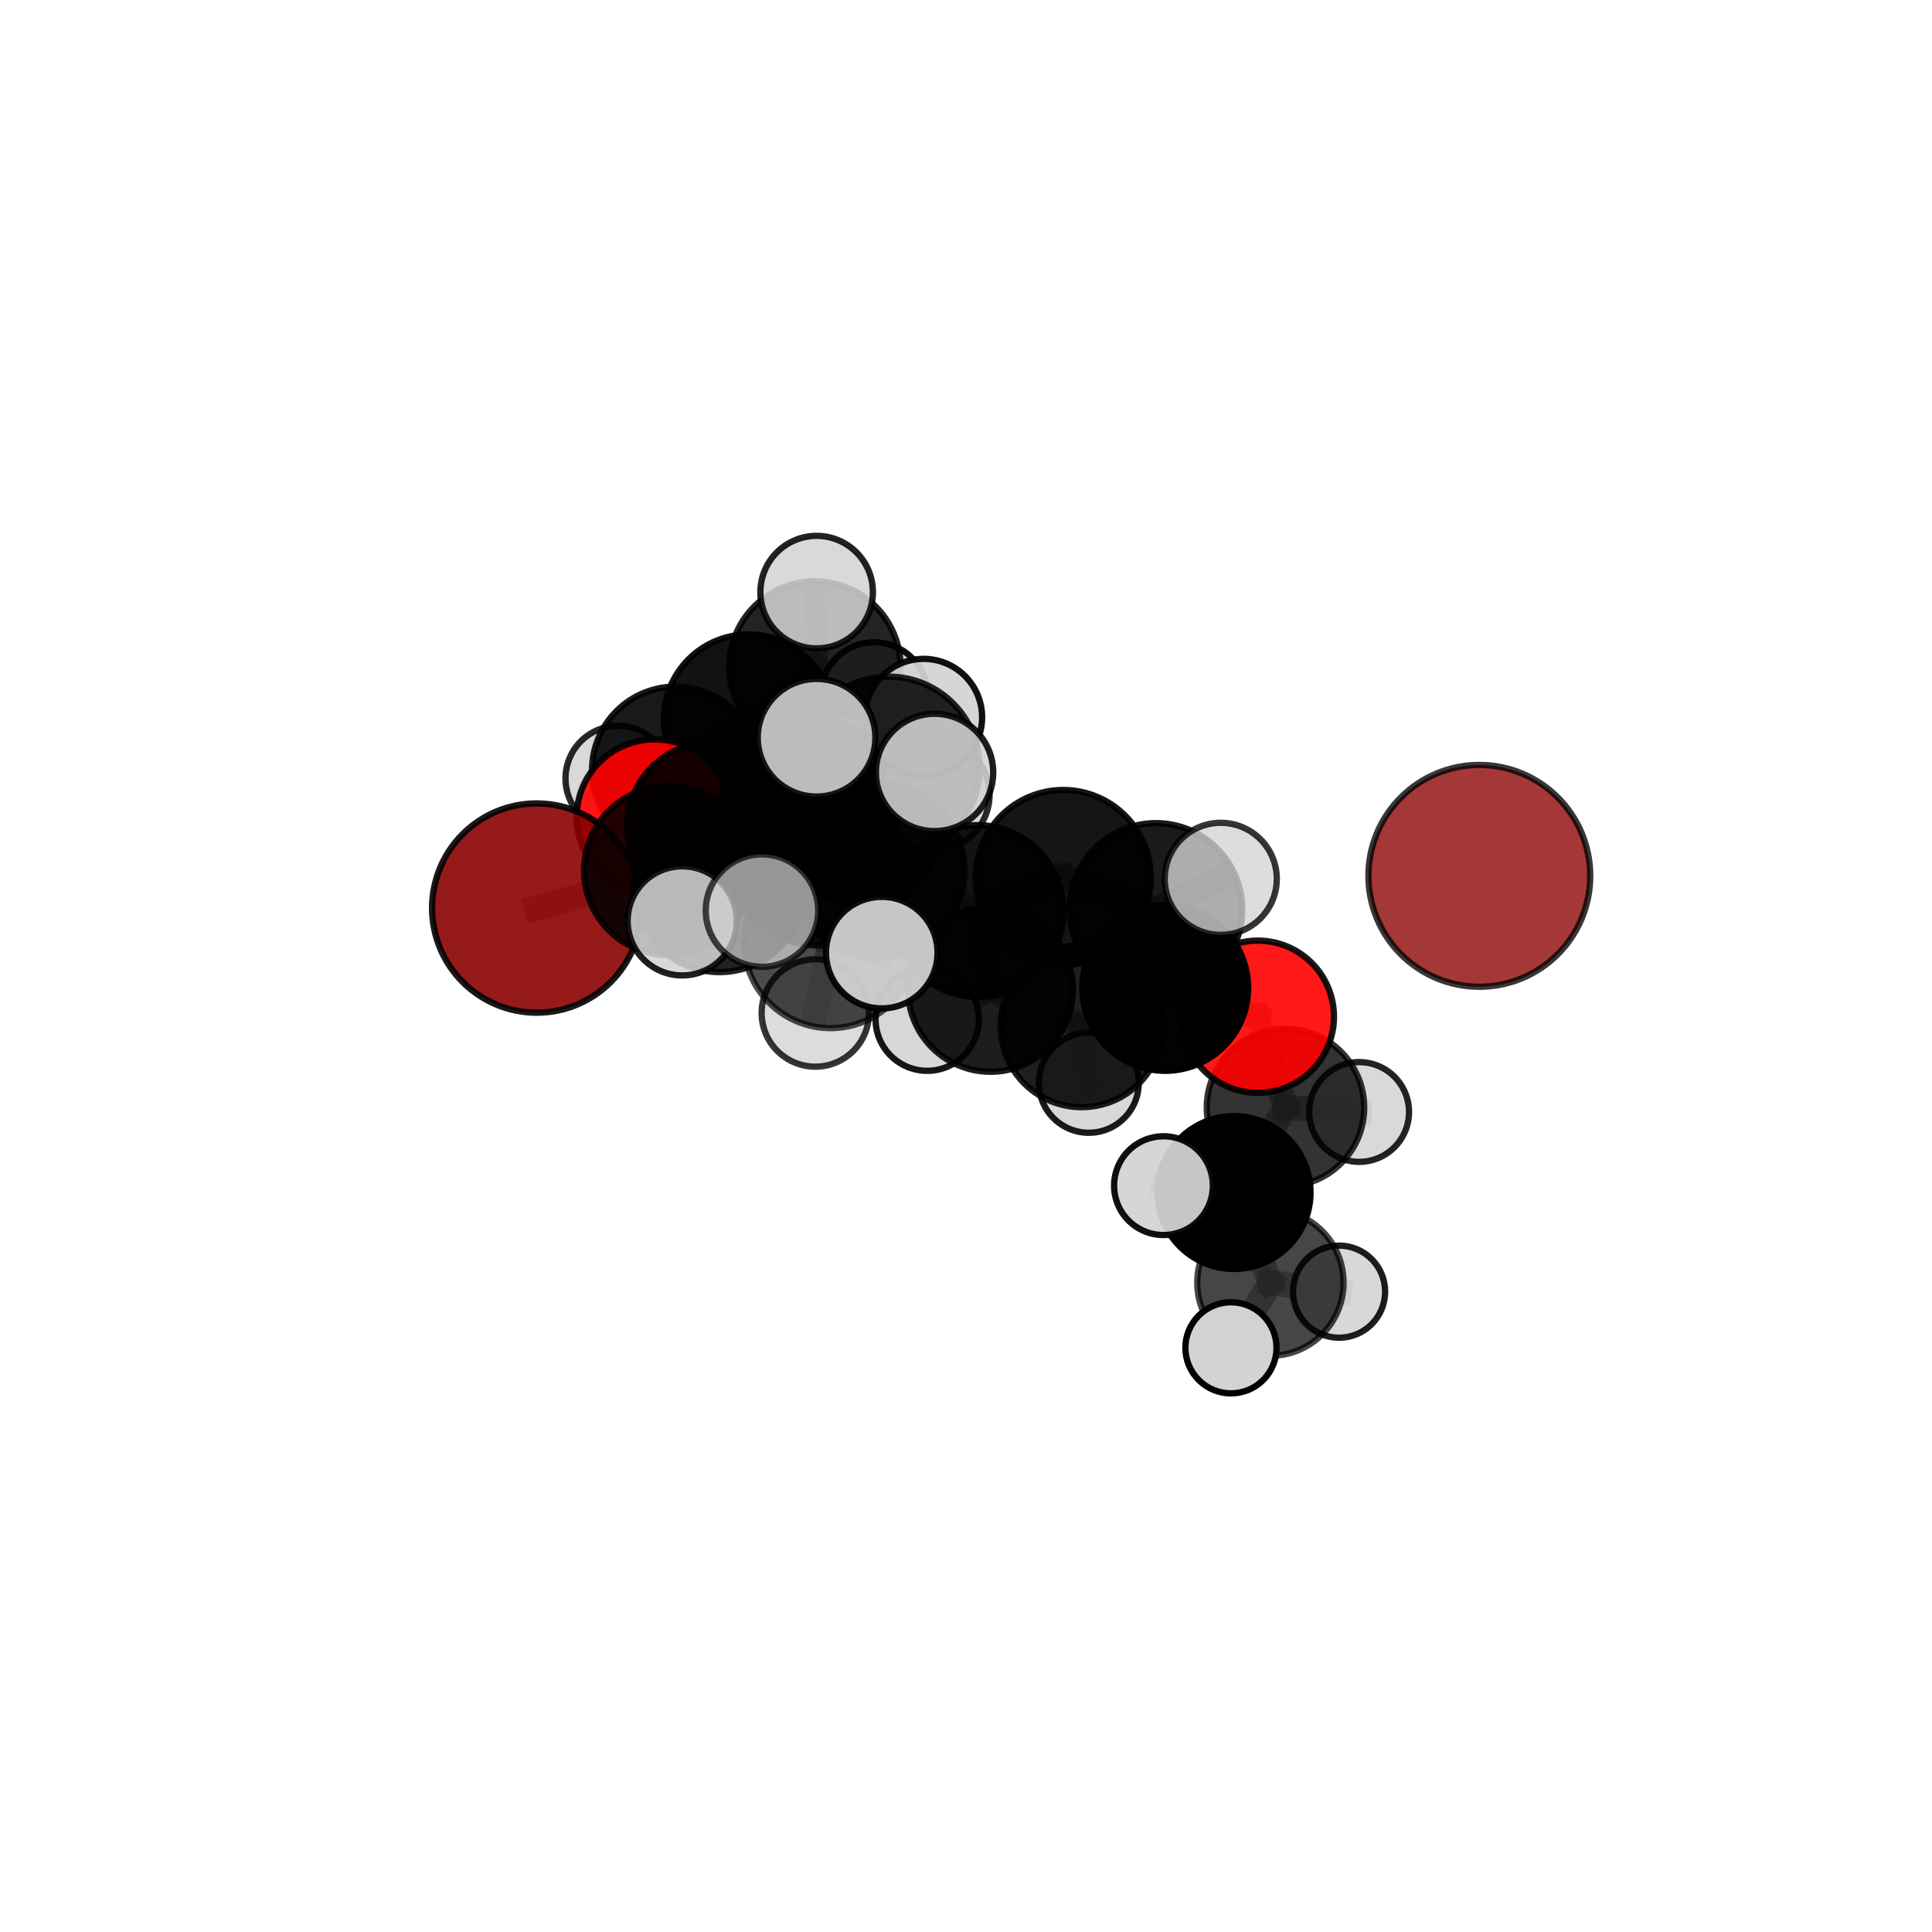 <?xml version="1.0" encoding="utf-8" standalone="no"?>
<!DOCTYPE svg PUBLIC "-//W3C//DTD SVG 1.1//EN"
  "http://www.w3.org/Graphics/SVG/1.1/DTD/svg11.dtd">
<svg xmlns:xlink="http://www.w3.org/1999/xlink" width="153pt" height="153pt" viewBox="0 0 153 153" xmlns="http://www.w3.org/2000/svg" version="1.1">
 <defs>
  <style type="text/css">*{stroke-linejoin: round; stroke-linecap: butt}</style>
 </defs>
 <g id="figure_1">
  <g id="patch_1">
   <path d="M 0 153 
L 153 153 
L 153 0 
L 0 0 
L 0 153 
z
" style="fill: none"/>
  </g>
  <g id="patch_2">
   <path d="M 7.2 145.8 
L 145.8 145.8 
L 145.8 7.2 
L 7.2 7.2 
L 7.2 145.8 
z
" style="fill: none"/>
  </g>
  <g id="axes_1">
   <g id="line2d_1">
    <path d="M 42.503 71.911 
L 52.951 68.944 
" clip-path="url(#pfba704fb87)" style="fill: none; stroke: #808080; stroke-opacity: 0.698; stroke-width: 2; stroke-linecap: square"/>
   </g>
   <g id="line2d_2">
    <path d="M 52.951 68.944 
L 56.349 65.481 
" clip-path="url(#pfba704fb87)" style="fill: none; stroke: #808080; stroke-opacity: 0.705; stroke-width: 2; stroke-linecap: square"/>
   </g>
   <g id="line2d_3">
    <path d="M 99.612 80.518 
L 92.275 78.232 
" clip-path="url(#pfba704fb87)" style="fill: none; stroke: #808080; stroke-opacity: 0.679; stroke-width: 2; stroke-linecap: square"/>
   </g>
   <g id="line2d_4">
    <path d="M 99.612 80.518 
L 101.801 87.709 
" clip-path="url(#pfba704fb87)" style="fill: none; stroke: #808080; stroke-opacity: 0.655; stroke-width: 2; stroke-linecap: square"/>
   </g>
   <g id="line2d_5">
    <path d="M 101.801 87.709 
L 97.728 94.44 
" clip-path="url(#pfba704fb87)" style="fill: none; stroke: #808080; stroke-opacity: 0.626; stroke-width: 2; stroke-linecap: square"/>
   </g>
   <g id="line2d_6">
    <path d="M 101.801 87.709 
L 107.635 88.06 
" clip-path="url(#pfba704fb87)" style="fill: none; stroke: #808080; stroke-opacity: 0.635; stroke-width: 2; stroke-linecap: square"/>
   </g>
   <g id="line2d_7">
    <path d="M 51.827 64.711 
L 56.349 65.481 
" clip-path="url(#pfba704fb87)" style="fill: none; stroke: #808080; stroke-opacity: 0.698; stroke-width: 2; stroke-linecap: square"/>
   </g>
   <g id="line2d_8">
    <path d="M 51.827 64.711 
L 53.5 60.989 
" clip-path="url(#pfba704fb87)" style="fill: none; stroke: #808080; stroke-opacity: 0.693; stroke-width: 2; stroke-linecap: square"/>
   </g>
   <g id="line2d_9">
    <path d="M 53.5 60.989 
L 59.278 56.943 
" clip-path="url(#pfba704fb87)" style="fill: none; stroke: #808080; stroke-opacity: 0.7; stroke-width: 2; stroke-linecap: square"/>
   </g>
   <g id="line2d_10">
    <path d="M 53.5 60.989 
L 48.95 61.648 
" clip-path="url(#pfba704fb87)" style="fill: none; stroke: #808080; stroke-opacity: 0.687; stroke-width: 2; stroke-linecap: square"/>
   </g>
   <g id="line2d_11">
    <path d="M 69.463 68.942 
L 77.423 72.148 
" clip-path="url(#pfba704fb87)" style="fill: none; stroke: #808080; stroke-opacity: 0.731; stroke-width: 2; stroke-linecap: square"/>
   </g>
   <g id="line2d_12">
    <path d="M 69.463 68.942 
L 64.692 68.039 
" clip-path="url(#pfba704fb87)" style="fill: none; stroke: #808080; stroke-opacity: 0.734; stroke-width: 2; stroke-linecap: square"/>
   </g>
   <g id="line2d_13">
    <path d="M 69.463 68.942 
L 70.376 60.793 
" clip-path="url(#pfba704fb87)" style="fill: none; stroke: #808080; stroke-opacity: 0.763; stroke-width: 2; stroke-linecap: square"/>
   </g>
   <g id="line2d_14">
    <path d="M 69.463 68.942 
L 65.772 74.555 
" clip-path="url(#pfba704fb87)" style="fill: none; stroke: #808080; stroke-opacity: 0.736; stroke-width: 2; stroke-linecap: square"/>
   </g>
   <g id="line2d_15">
    <path d="M 77.423 72.148 
L 84.2 69.489 
" clip-path="url(#pfba704fb87)" style="fill: none; stroke: #808080; stroke-opacity: 0.731; stroke-width: 2; stroke-linecap: square"/>
   </g>
   <g id="line2d_16">
    <path d="M 77.423 72.148 
L 78.439 78.345 
" clip-path="url(#pfba704fb87)" style="fill: none; stroke: #808080; stroke-opacity: 0.701; stroke-width: 2; stroke-linecap: square"/>
   </g>
   <g id="line2d_17">
    <path d="M 64.692 68.039 
L 56.983 70.221 
" clip-path="url(#pfba704fb87)" style="fill: none; stroke: #808080; stroke-opacity: 0.721; stroke-width: 2; stroke-linecap: square"/>
   </g>
   <g id="line2d_18">
    <path d="M 64.692 68.039 
L 68.033 64.626 
" clip-path="url(#pfba704fb87)" style="fill: none; stroke: #808080; stroke-opacity: 0.726; stroke-width: 2; stroke-linecap: square"/>
   </g>
   <g id="line2d_19">
    <path d="M 70.376 60.793 
L 64.665 58.423 
" clip-path="url(#pfba704fb87)" style="fill: none; stroke: #808080; stroke-opacity: 0.793; stroke-width: 2; stroke-linecap: square"/>
   </g>
   <g id="line2d_20">
    <path d="M 70.376 60.793 
L 74.01 61.171 
" clip-path="url(#pfba704fb87)" style="fill: none; stroke: #808080; stroke-opacity: 0.791; stroke-width: 2; stroke-linecap: square"/>
   </g>
   <g id="line2d_21">
    <path d="M 70.376 60.793 
L 73.144 56.808 
" clip-path="url(#pfba704fb87)" style="fill: none; stroke: #808080; stroke-opacity: 0.789; stroke-width: 2; stroke-linecap: square"/>
   </g>
   <g id="line2d_22">
    <path d="M 65.772 74.555 
L 60.342 72.111 
" clip-path="url(#pfba704fb87)" style="fill: none; stroke: #808080; stroke-opacity: 0.74; stroke-width: 2; stroke-linecap: square"/>
   </g>
   <g id="line2d_23">
    <path d="M 65.772 74.555 
L 64.567 80.221 
" clip-path="url(#pfba704fb87)" style="fill: none; stroke: #808080; stroke-opacity: 0.716; stroke-width: 2; stroke-linecap: square"/>
   </g>
   <g id="line2d_24">
    <path d="M 65.772 74.555 
L 69.83 75.441 
" clip-path="url(#pfba704fb87)" style="fill: none; stroke: #808080; stroke-opacity: 0.735; stroke-width: 2; stroke-linecap: square"/>
   </g>
   <g id="line2d_25">
    <path d="M 84.2 69.489 
L 91.539 72.023 
" clip-path="url(#pfba704fb87)" style="fill: none; stroke: #808080; stroke-opacity: 0.734; stroke-width: 2; stroke-linecap: square"/>
   </g>
   <g id="line2d_26">
    <path d="M 78.439 78.345 
L 85.657 81.267 
" clip-path="url(#pfba704fb87)" style="fill: none; stroke: #808080; stroke-opacity: 0.672; stroke-width: 2; stroke-linecap: square"/>
   </g>
   <g id="line2d_27">
    <path d="M 78.439 78.345 
L 73.429 80.707 
" clip-path="url(#pfba704fb87)" style="fill: none; stroke: #808080; stroke-opacity: 0.672; stroke-width: 2; stroke-linecap: square"/>
   </g>
   <g id="line2d_28">
    <path d="M 56.983 70.221 
L 52.951 68.944 
" clip-path="url(#pfba704fb87)" style="fill: none; stroke: #808080; stroke-opacity: 0.71; stroke-width: 2; stroke-linecap: square"/>
   </g>
   <g id="line2d_29">
    <path d="M 56.983 70.221 
L 54.026 72.927 
" clip-path="url(#pfba704fb87)" style="fill: none; stroke: #808080; stroke-opacity: 0.716; stroke-width: 2; stroke-linecap: square"/>
   </g>
   <g id="line2d_30">
    <path d="M 68.033 64.626 
L 63.961 63.39 
" clip-path="url(#pfba704fb87)" style="fill: none; stroke: #808080; stroke-opacity: 0.72; stroke-width: 2; stroke-linecap: square"/>
   </g>
   <g id="line2d_31">
    <path d="M 68.033 64.626 
L 73.976 62.934 
" clip-path="url(#pfba704fb87)" style="fill: none; stroke: #808080; stroke-opacity: 0.729; stroke-width: 2; stroke-linecap: square"/>
   </g>
   <g id="line2d_32">
    <path d="M 91.539 72.023 
L 92.275 78.232 
" clip-path="url(#pfba704fb87)" style="fill: none; stroke: #808080; stroke-opacity: 0.707; stroke-width: 2; stroke-linecap: square"/>
   </g>
   <g id="line2d_33">
    <path d="M 91.539 72.023 
L 96.675 69.599 
" clip-path="url(#pfba704fb87)" style="fill: none; stroke: #808080; stroke-opacity: 0.736; stroke-width: 2; stroke-linecap: square"/>
   </g>
   <g id="line2d_34">
    <path d="M 85.657 81.267 
L 92.275 78.232 
" clip-path="url(#pfba704fb87)" style="fill: none; stroke: #808080; stroke-opacity: 0.675; stroke-width: 2; stroke-linecap: square"/>
   </g>
   <g id="line2d_35">
    <path d="M 85.657 81.267 
L 86.226 85.75 
" clip-path="url(#pfba704fb87)" style="fill: none; stroke: #808080; stroke-opacity: 0.648; stroke-width: 2; stroke-linecap: square"/>
   </g>
   <g id="line2d_36">
    <path d="M 63.961 63.39 
L 56.349 65.481 
" clip-path="url(#pfba704fb87)" style="fill: none; stroke: #808080; stroke-opacity: 0.709; stroke-width: 2; stroke-linecap: square"/>
   </g>
   <g id="line2d_37">
    <path d="M 63.961 63.39 
L 66.679 60.851 
" clip-path="url(#pfba704fb87)" style="fill: none; stroke: #808080; stroke-opacity: 0.714; stroke-width: 2; stroke-linecap: square"/>
   </g>
   <g id="line2d_38">
    <path d="M 97.728 94.44 
L 100.607 101.577 
" clip-path="url(#pfba704fb87)" style="fill: none; stroke: #808080; stroke-opacity: 0.596; stroke-width: 2; stroke-linecap: square"/>
   </g>
   <g id="line2d_39">
    <path d="M 97.728 94.44 
L 92.138 93.895 
" clip-path="url(#pfba704fb87)" style="fill: none; stroke: #808080; stroke-opacity: 0.618; stroke-width: 2; stroke-linecap: square"/>
   </g>
   <g id="line2d_40">
    <path d="M 59.278 56.943 
L 64.535 52.82 
" clip-path="url(#pfba704fb87)" style="fill: none; stroke: #808080; stroke-opacity: 0.713; stroke-width: 2; stroke-linecap: square"/>
   </g>
   <g id="line2d_41">
    <path d="M 100.607 101.577 
L 97.482 106.737 
" clip-path="url(#pfba704fb87)" style="fill: none; stroke: #808080; stroke-opacity: 0.569; stroke-width: 2; stroke-linecap: square"/>
   </g>
   <g id="line2d_42">
    <path d="M 100.607 101.577 
L 106.044 102.291 
" clip-path="url(#pfba704fb87)" style="fill: none; stroke: #808080; stroke-opacity: 0.573; stroke-width: 2; stroke-linecap: square"/>
   </g>
   <g id="line2d_43">
    <path d="M 64.535 52.82 
L 69.226 55.12 
" clip-path="url(#pfba704fb87)" style="fill: none; stroke: #808080; stroke-opacity: 0.71; stroke-width: 2; stroke-linecap: square"/>
   </g>
   <g id="line2d_44">
    <path d="M 64.535 52.82 
L 64.672 46.891 
" clip-path="url(#pfba704fb87)" style="fill: none; stroke: #808080; stroke-opacity: 0.734; stroke-width: 2; stroke-linecap: square"/>
   </g>
   <g id="Path3DCollection_1">
    <path d="M 69.226 59.374 
C 70.354 59.374 71.437 58.926 72.234 58.128 
C 73.032 57.33 73.481 56.248 73.481 55.12 
C 73.481 53.991 73.032 52.909 72.234 52.111 
C 71.437 51.313 70.354 50.865 69.226 50.865 
C 68.097 50.865 67.015 51.313 66.217 52.111 
C 65.419 52.909 64.971 53.991 64.971 55.12 
C 64.971 56.248 65.419 57.33 66.217 58.128 
C 67.015 58.926 68.097 59.374 69.226 59.374 
z
" clip-path="url(#pfba704fb87)" style="fill: #d3d3d3; fill-opacity: 0.939; stroke: #000000; stroke-opacity: 0.939; stroke-width: 0.5"/>
    <path d="M 64.535 59.603 
C 66.334 59.603 68.06 58.888 69.332 57.616 
C 70.604 56.344 71.318 54.619 71.318 52.82 
C 71.318 51.021 70.604 49.295 69.332 48.023 
C 68.06 46.751 66.334 46.037 64.535 46.037 
C 62.737 46.037 61.011 46.751 59.739 48.023 
C 58.467 49.295 57.752 51.021 57.752 52.82 
C 57.752 54.619 58.467 56.344 59.739 57.616 
C 61.011 58.888 62.737 59.603 64.535 59.603 
z
" clip-path="url(#pfba704fb87)" style="fill-opacity: 0.863; stroke: #000000; stroke-opacity: 0.863; stroke-width: 0.5"/>
    <path d="M 48.95 65.816 
C 50.056 65.816 51.116 65.377 51.898 64.595 
C 52.679 63.813 53.119 62.753 53.119 61.648 
C 53.119 60.542 52.679 59.482 51.898 58.7 
C 51.116 57.918 50.056 57.479 48.95 57.479 
C 47.845 57.479 46.784 57.918 46.003 58.7 
C 45.221 59.482 44.782 60.542 44.782 61.648 
C 44.782 62.753 45.221 63.813 46.003 64.595 
C 46.784 65.377 47.845 65.816 48.95 65.816 
z
" clip-path="url(#pfba704fb87)" style="fill: #d3d3d3; fill-opacity: 0.84; stroke: #000000; stroke-opacity: 0.84; stroke-width: 0.5"/>
    <path d="M 64.672 51.346 
C 65.854 51.346 66.987 50.877 67.823 50.041 
C 68.658 49.206 69.128 48.072 69.128 46.891 
C 69.128 45.709 68.658 44.576 67.823 43.74 
C 66.987 42.905 65.854 42.435 64.672 42.435 
C 63.49 42.435 62.357 42.905 61.522 43.74 
C 60.686 44.576 60.217 45.709 60.217 46.891 
C 60.217 48.072 60.686 49.206 61.522 50.041 
C 62.357 50.877 63.49 51.346 64.672 51.346 
z
" clip-path="url(#pfba704fb87)" style="fill: #d3d3d3; fill-opacity: 0.866; stroke: #000000; stroke-opacity: 0.866; stroke-width: 0.5"/>
    <path d="M 59.278 63.645 
C 61.055 63.645 62.76 62.938 64.017 61.682 
C 65.273 60.425 65.98 58.72 65.98 56.943 
C 65.98 55.165 65.273 53.46 64.017 52.204 
C 62.76 50.947 61.055 50.241 59.278 50.241 
C 57.5 50.241 55.795 50.947 54.538 52.204 
C 53.282 53.46 52.575 55.165 52.575 56.943 
C 52.575 58.72 53.282 60.425 54.538 61.682 
C 55.795 62.938 57.5 63.645 59.278 63.645 
z
" clip-path="url(#pfba704fb87)" style="fill-opacity: 0.926; stroke: #000000; stroke-opacity: 0.926; stroke-width: 0.5"/>
    <path d="M 53.5 67.601 
C 55.254 67.601 56.936 66.904 58.176 65.664 
C 59.416 64.424 60.112 62.742 60.112 60.989 
C 60.112 59.235 59.416 57.553 58.176 56.313 
C 56.936 55.073 55.254 54.376 53.5 54.376 
C 51.746 54.376 50.064 55.073 48.824 56.313 
C 47.584 57.553 46.887 59.235 46.887 60.989 
C 46.887 62.742 47.584 64.424 48.824 65.664 
C 50.064 66.904 51.746 67.601 53.5 67.601 
z
" clip-path="url(#pfba704fb87)" style="fill-opacity: 0.902; stroke: #000000; stroke-opacity: 0.902; stroke-width: 0.5"/>
    <path d="M 51.827 70.87 
C 53.46 70.87 55.027 70.221 56.182 69.066 
C 57.336 67.911 57.985 66.345 57.985 64.711 
C 57.985 63.078 57.336 61.512 56.182 60.357 
C 55.027 59.202 53.46 58.553 51.827 58.553 
C 50.194 58.553 48.627 59.202 47.472 60.357 
C 46.318 61.512 45.669 63.078 45.669 64.711 
C 45.669 66.345 46.318 67.911 47.472 69.066 
C 48.627 70.221 50.194 70.87 51.827 70.87 
z
" clip-path="url(#pfba704fb87)" style="fill: #ff0000; fill-opacity: 0.908; stroke: #000000; stroke-opacity: 0.908; stroke-width: 0.5"/>
    <path d="M 66.679 65.161 
C 67.822 65.161 68.919 64.707 69.727 63.899 
C 70.535 63.091 70.99 61.994 70.99 60.851 
C 70.99 59.708 70.535 58.612 69.727 57.803 
C 68.919 56.995 67.822 56.541 66.679 56.541 
C 65.536 56.541 64.44 56.995 63.632 57.803 
C 62.823 58.612 62.369 59.708 62.369 60.851 
C 62.369 61.994 62.823 63.091 63.632 63.899 
C 64.44 64.707 65.536 65.161 66.679 65.161 
z
" clip-path="url(#pfba704fb87)" style="fill: #d3d3d3; fill-opacity: 0.982; stroke: #000000; stroke-opacity: 0.982; stroke-width: 0.5"/>
    <path d="M 56.349 72.167 
C 58.122 72.167 59.822 71.462 61.076 70.209 
C 62.33 68.955 63.034 67.254 63.034 65.481 
C 63.034 63.708 62.33 62.007 61.076 60.754 
C 59.822 59.5 58.122 58.795 56.349 58.795 
C 54.575 58.795 52.875 59.5 51.621 60.754 
C 50.367 62.007 49.663 63.708 49.663 65.481 
C 49.663 67.254 50.367 68.955 51.621 70.209 
C 52.875 71.462 54.575 72.167 56.349 72.167 
z
" clip-path="url(#pfba704fb87)" style="fill-opacity: 0.914; stroke: #000000; stroke-opacity: 0.914; stroke-width: 0.5"/>
    <path d="M 63.961 70.144 
C 65.752 70.144 67.47 69.432 68.736 68.166 
C 70.003 66.899 70.714 65.181 70.714 63.39 
C 70.714 61.599 70.003 59.881 68.736 58.615 
C 67.47 57.348 65.752 56.637 63.961 56.637 
C 62.17 56.637 60.452 57.348 59.185 58.615 
C 57.919 59.881 57.207 61.599 57.207 63.39 
C 57.207 65.181 57.919 66.899 59.185 68.166 
C 60.452 69.432 62.17 70.144 63.961 70.144 
z
" clip-path="url(#pfba704fb87)" style="fill-opacity: 0.927; stroke: #000000; stroke-opacity: 0.927; stroke-width: 0.5"/>
    <path d="M 42.503 80.198 
C 44.701 80.198 46.809 79.325 48.363 77.771 
C 49.917 76.217 50.79 74.109 50.79 71.911 
C 50.79 69.713 49.917 67.605 48.363 66.051 
C 46.809 64.497 44.701 63.624 42.503 63.624 
C 40.306 63.624 38.198 64.497 36.644 66.051 
C 35.09 67.605 34.216 69.713 34.216 71.911 
C 34.216 74.109 35.09 76.217 36.644 77.771 
C 38.198 79.325 40.306 80.198 42.503 80.198 
z
" clip-path="url(#pfba704fb87)" style="fill: #8b0000; fill-opacity: 0.895; stroke: #000000; stroke-opacity: 0.895; stroke-width: 0.5"/>
    <path d="M 52.951 75.635 
C 54.725 75.635 56.427 74.93 57.682 73.675 
C 58.937 72.421 59.642 70.718 59.642 68.944 
C 59.642 67.169 58.937 65.467 57.682 64.212 
C 56.427 62.958 54.725 62.253 52.951 62.253 
C 51.176 62.253 49.474 62.958 48.219 64.212 
C 46.964 65.467 46.259 67.169 46.259 68.944 
C 46.259 70.718 46.964 72.421 48.219 73.675 
C 49.474 74.93 51.176 75.635 52.951 75.635 
z
" clip-path="url(#pfba704fb87)" style="fill-opacity: 0.851; stroke: #000000; stroke-opacity: 0.851; stroke-width: 0.5"/>
    <path d="M 68.033 71.451 
C 69.843 71.451 71.579 70.732 72.859 69.452 
C 74.139 68.172 74.858 66.436 74.858 64.626 
C 74.858 62.816 74.139 61.079 72.859 59.799 
C 71.579 58.519 69.843 57.8 68.033 57.8 
C 66.222 57.8 64.486 58.519 63.206 59.799 
C 61.926 61.079 61.207 62.816 61.207 64.626 
C 61.207 66.436 61.926 68.172 63.206 69.452 
C 64.486 70.732 66.222 71.451 68.033 71.451 
z
" clip-path="url(#pfba704fb87)" style="fill-opacity: 0.907; stroke: #000000; stroke-opacity: 0.907; stroke-width: 0.5"/>
    <path d="M 73.976 67.325 
C 75.14 67.325 76.257 66.862 77.081 66.039 
C 77.904 65.215 78.367 64.098 78.367 62.934 
C 78.367 61.769 77.904 60.652 77.081 59.828 
C 76.257 59.005 75.14 58.542 73.976 58.542 
C 72.811 58.542 71.694 59.005 70.87 59.828 
C 70.047 60.652 69.584 61.769 69.584 62.934 
C 69.584 64.098 70.047 65.215 70.87 66.039 
C 71.694 66.862 72.811 67.325 73.976 67.325 
z
" clip-path="url(#pfba704fb87)" style="fill: #d3d3d3; fill-opacity: 0.83; stroke: #000000; stroke-opacity: 0.83; stroke-width: 0.5"/>
    <path d="M 86.226 89.707 
C 87.276 89.707 88.282 89.29 89.024 88.548 
C 89.767 87.806 90.183 86.799 90.183 85.75 
C 90.183 84.7 89.767 83.694 89.024 82.951 
C 88.282 82.209 87.276 81.792 86.226 81.792 
C 85.177 81.792 84.17 82.209 83.428 82.951 
C 82.686 83.694 82.269 84.7 82.269 85.75 
C 82.269 86.799 82.686 87.806 83.428 88.548 
C 84.17 89.29 85.177 89.707 86.226 89.707 
z
" clip-path="url(#pfba704fb87)" style="fill: #d3d3d3; fill-opacity: 0.893; stroke: #000000; stroke-opacity: 0.893; stroke-width: 0.5"/>
    <path d="M 73.429 84.801 
C 74.514 84.801 75.556 84.369 76.323 83.602 
C 77.091 82.834 77.522 81.793 77.522 80.707 
C 77.522 79.622 77.091 78.58 76.323 77.813 
C 75.556 77.045 74.514 76.614 73.429 76.614 
C 72.343 76.614 71.302 77.045 70.534 77.813 
C 69.767 78.58 69.335 79.622 69.335 80.707 
C 69.335 81.793 69.767 82.834 70.534 83.602 
C 71.302 84.369 72.343 84.801 73.429 84.801 
z
" clip-path="url(#pfba704fb87)" style="fill: #d3d3d3; fill-opacity: 0.909; stroke: #000000; stroke-opacity: 0.909; stroke-width: 0.5"/>
    <path d="M 106.044 105.938 
C 107.011 105.938 107.939 105.554 108.623 104.87 
C 109.307 104.186 109.692 103.258 109.692 102.291 
C 109.692 101.323 109.307 100.395 108.623 99.711 
C 107.939 99.027 107.011 98.643 106.044 98.643 
C 105.077 98.643 104.149 99.027 103.465 99.711 
C 102.781 100.395 102.396 101.323 102.396 102.291 
C 102.396 103.258 102.781 104.186 103.465 104.87 
C 104.149 105.554 105.077 105.938 106.044 105.938 
z
" clip-path="url(#pfba704fb87)" style="fill: #d3d3d3; fill-opacity: 0.881; stroke: #000000; stroke-opacity: 0.881; stroke-width: 0.5"/>
    <path d="M 107.635 92.011 
C 108.683 92.011 109.688 91.594 110.428 90.854 
C 111.169 90.113 111.585 89.108 111.585 88.06 
C 111.585 87.013 111.169 86.008 110.428 85.267 
C 109.688 84.526 108.683 84.11 107.635 84.11 
C 106.588 84.11 105.583 84.526 104.842 85.267 
C 104.101 86.008 103.685 87.013 103.685 88.06 
C 103.685 89.108 104.101 90.113 104.842 90.854 
C 105.583 91.594 106.588 92.011 107.635 92.011 
z
" clip-path="url(#pfba704fb87)" style="fill: #d3d3d3; fill-opacity: 0.858; stroke: #000000; stroke-opacity: 0.858; stroke-width: 0.5"/>
    <path d="M 85.657 87.68 
C 87.358 87.68 88.989 87.005 90.192 85.802 
C 91.395 84.599 92.071 82.968 92.071 81.267 
C 92.071 79.566 91.395 77.935 90.192 76.732 
C 88.989 75.529 87.358 74.853 85.657 74.853 
C 83.956 74.853 82.325 75.529 81.122 76.732 
C 79.919 77.935 79.243 79.566 79.243 81.267 
C 79.243 82.968 79.919 84.599 81.122 85.802 
C 82.325 87.005 83.956 87.68 85.657 87.68 
z
" clip-path="url(#pfba704fb87)" style="fill-opacity: 0.88; stroke: #000000; stroke-opacity: 0.88; stroke-width: 0.5"/>
    <path d="M 101.801 93.943 
C 103.454 93.943 105.04 93.286 106.209 92.117 
C 107.378 90.948 108.035 89.362 108.035 87.709 
C 108.035 86.056 107.378 84.47 106.209 83.301 
C 105.04 82.132 103.454 81.475 101.801 81.475 
C 100.148 81.475 98.562 82.132 97.393 83.301 
C 96.224 84.47 95.567 86.056 95.567 87.709 
C 95.567 89.362 96.224 90.948 97.393 92.117 
C 98.562 93.286 100.148 93.943 101.801 93.943 
z
" clip-path="url(#pfba704fb87)" style="fill-opacity: 0.798; stroke: #000000; stroke-opacity: 0.798; stroke-width: 0.5"/>
    <path d="M 56.983 76.984 
C 58.777 76.984 60.498 76.272 61.766 75.003 
C 63.035 73.735 63.747 72.014 63.747 70.221 
C 63.747 68.427 63.035 66.706 61.766 65.438 
C 60.498 64.169 58.777 63.457 56.983 63.457 
C 55.19 63.457 53.469 64.169 52.201 65.438 
C 50.932 66.706 50.219 68.427 50.219 70.221 
C 50.219 72.014 50.932 73.735 52.201 75.003 
C 53.469 76.272 55.19 76.984 56.983 76.984 
z
" clip-path="url(#pfba704fb87)" style="fill-opacity: 0.866; stroke: #000000; stroke-opacity: 0.866; stroke-width: 0.5"/>
    <path d="M 64.692 74.871 
C 66.504 74.871 68.242 74.151 69.524 72.87 
C 70.805 71.589 71.525 69.851 71.525 68.039 
C 71.525 66.227 70.805 64.489 69.524 63.207 
C 68.242 61.926 66.504 61.206 64.692 61.206 
C 62.88 61.206 61.142 61.926 59.861 63.207 
C 58.58 64.489 57.86 66.227 57.86 68.039 
C 57.86 69.851 58.58 71.589 59.861 72.87 
C 61.142 74.151 62.88 74.871 64.692 74.871 
z
" clip-path="url(#pfba704fb87)" style="fill-opacity: 0.767; stroke: #000000; stroke-opacity: 0.767; stroke-width: 0.5"/>
    <path d="M 78.439 84.876 
C 80.171 84.876 81.833 84.187 83.057 82.963 
C 84.282 81.738 84.97 80.077 84.97 78.345 
C 84.97 76.613 84.282 74.951 83.057 73.727 
C 81.833 72.502 80.171 71.814 78.439 71.814 
C 76.707 71.814 75.046 72.502 73.821 73.727 
C 72.597 74.951 71.908 76.613 71.908 78.345 
C 71.908 80.077 72.597 81.738 73.821 82.963 
C 75.046 84.187 76.707 84.876 78.439 84.876 
z
" clip-path="url(#pfba704fb87)" style="fill-opacity: 0.883; stroke: #000000; stroke-opacity: 0.883; stroke-width: 0.5"/>
    <path d="M 100.607 107.369 
C 102.143 107.369 103.617 106.759 104.703 105.672 
C 105.789 104.586 106.399 103.113 106.399 101.577 
C 106.399 100.04 105.789 98.567 104.703 97.481 
C 103.617 96.394 102.143 95.784 100.607 95.784 
C 99.071 95.784 97.597 96.394 96.511 97.481 
C 95.425 98.567 94.814 100.04 94.814 101.577 
C 94.814 103.113 95.425 104.586 96.511 105.672 
C 97.597 106.759 99.071 107.369 100.607 107.369 
z
" clip-path="url(#pfba704fb87)" style="fill-opacity: 0.723; stroke: #000000; stroke-opacity: 0.723; stroke-width: 0.5"/>
    <path d="M 99.612 86.547 
C 101.211 86.547 102.744 85.912 103.875 84.781 
C 105.005 83.651 105.641 82.117 105.641 80.518 
C 105.641 78.919 105.005 77.386 103.875 76.255 
C 102.744 75.125 101.211 74.489 99.612 74.489 
C 98.013 74.489 96.479 75.125 95.349 76.255 
C 94.218 77.386 93.583 78.919 93.583 80.518 
C 93.583 82.117 94.218 83.651 95.349 84.781 
C 96.479 85.912 98.013 86.547 99.612 86.547 
z
" clip-path="url(#pfba704fb87)" style="fill: #ff0000; fill-opacity: 0.899; stroke: #000000; stroke-opacity: 0.899; stroke-width: 0.5"/>
    <path d="M 97.728 100.494 
C 99.334 100.494 100.874 99.856 102.009 98.721 
C 103.144 97.586 103.782 96.046 103.782 94.44 
C 103.782 92.835 103.144 91.295 102.009 90.159 
C 100.874 89.024 99.334 88.386 97.728 88.386 
C 96.123 88.386 94.583 89.024 93.448 90.159 
C 92.312 91.295 91.674 92.835 91.674 94.44 
C 91.674 96.046 92.312 97.586 93.448 98.721 
C 94.583 99.856 96.123 100.494 97.728 100.494 
z
" clip-path="url(#pfba704fb87)" style="stroke: #000000; stroke-width: 0.5"/>
    <path d="M 97.482 110.345 
C 98.439 110.345 99.357 109.965 100.034 109.288 
C 100.71 108.612 101.091 107.694 101.091 106.737 
C 101.091 105.78 100.71 104.862 100.034 104.186 
C 99.357 103.509 98.439 103.129 97.482 103.129 
C 96.525 103.129 95.608 103.509 94.931 104.186 
C 94.254 104.862 93.874 105.78 93.874 106.737 
C 93.874 107.694 94.254 108.612 94.931 109.288 
C 95.608 109.965 96.525 110.345 97.482 110.345 
z
" clip-path="url(#pfba704fb87)" style="fill: #d3d3d3; fill-opacity: 0.996; stroke: #000000; stroke-opacity: 0.996; stroke-width: 0.5"/>
    <path d="M 92.275 84.8 
C 94.017 84.8 95.687 84.108 96.919 82.876 
C 98.15 81.645 98.842 79.974 98.842 78.232 
C 98.842 76.491 98.15 74.82 96.919 73.588 
C 95.687 72.357 94.017 71.665 92.275 71.665 
C 90.533 71.665 88.863 72.357 87.631 73.588 
C 86.4 74.82 85.708 76.491 85.708 78.232 
C 85.708 79.974 86.4 81.645 87.631 82.876 
C 88.863 84.108 90.533 84.8 92.275 84.8 
z
" clip-path="url(#pfba704fb87)" style="fill-opacity: 0.991; stroke: #000000; stroke-opacity: 0.991; stroke-width: 0.5"/>
    <path d="M 92.138 97.805 
C 93.176 97.805 94.17 97.393 94.904 96.66 
C 95.637 95.926 96.049 94.932 96.049 93.895 
C 96.049 92.857 95.637 91.863 94.904 91.129 
C 94.17 90.396 93.176 89.984 92.138 89.984 
C 91.101 89.984 90.107 90.396 89.373 91.129 
C 88.64 91.863 88.228 92.857 88.228 93.895 
C 88.228 94.932 88.64 95.926 89.373 96.66 
C 90.107 97.393 91.101 97.805 92.138 97.805 
z
" clip-path="url(#pfba704fb87)" style="fill: #d3d3d3; fill-opacity: 0.935; stroke: #000000; stroke-opacity: 0.935; stroke-width: 0.5"/>
    <path d="M 54.026 77.248 
C 55.172 77.248 56.271 76.793 57.082 75.983 
C 57.892 75.172 58.347 74.073 58.347 72.927 
C 58.347 71.781 57.892 70.682 57.082 69.871 
C 56.271 69.061 55.172 68.606 54.026 68.606 
C 52.88 68.606 51.781 69.061 50.97 69.871 
C 50.16 70.682 49.705 71.781 49.705 72.927 
C 49.705 74.073 50.16 75.172 50.97 75.983 
C 51.781 76.793 52.88 77.248 54.026 77.248 
z
" clip-path="url(#pfba704fb87)" style="fill: #d3d3d3; fill-opacity: 0.875; stroke: #000000; stroke-opacity: 0.875; stroke-width: 0.5"/>
    <path d="M 77.423 78.948 
C 79.226 78.948 80.956 78.232 82.231 76.956 
C 83.506 75.681 84.223 73.952 84.223 72.148 
C 84.223 70.345 83.506 68.615 82.231 67.34 
C 80.956 66.065 79.226 65.348 77.423 65.348 
C 75.619 65.348 73.89 66.065 72.614 67.34 
C 71.339 68.615 70.623 70.345 70.623 72.148 
C 70.623 73.952 71.339 75.681 72.614 76.956 
C 73.89 78.232 75.619 78.948 77.423 78.948 
z
" clip-path="url(#pfba704fb87)" style="fill-opacity: 0.924; stroke: #000000; stroke-opacity: 0.924; stroke-width: 0.5"/>
    <path d="M 73.144 61.44 
C 74.372 61.44 75.55 60.952 76.419 60.084 
C 77.288 59.215 77.776 58.037 77.776 56.808 
C 77.776 55.58 77.288 54.402 76.419 53.533 
C 75.55 52.665 74.372 52.177 73.144 52.177 
C 71.916 52.177 70.737 52.665 69.869 53.533 
C 69 54.402 68.512 55.58 68.512 56.808 
C 68.512 58.037 69 59.215 69.869 60.084 
C 70.737 60.952 71.916 61.44 73.144 61.44 
z
" clip-path="url(#pfba704fb87)" style="fill: #d3d3d3; fill-opacity: 0.931; stroke: #000000; stroke-opacity: 0.931; stroke-width: 0.5"/>
    <path d="M 91.539 78.859 
C 93.352 78.859 95.091 78.139 96.373 76.857 
C 97.655 75.575 98.375 73.836 98.375 72.023 
C 98.375 70.21 97.655 68.471 96.373 67.189 
C 95.091 65.907 93.352 65.186 91.539 65.186 
C 89.726 65.186 87.987 65.907 86.705 67.189 
C 85.423 68.471 84.702 70.21 84.702 72.023 
C 84.702 73.836 85.423 75.575 86.705 76.857 
C 87.987 78.139 89.726 78.859 91.539 78.859 
z
" clip-path="url(#pfba704fb87)" style="fill-opacity: 0.895; stroke: #000000; stroke-opacity: 0.895; stroke-width: 0.5"/>
    <path d="M 69.463 75.866 
C 71.299 75.866 73.06 75.136 74.359 73.838 
C 75.657 72.54 76.387 70.778 76.387 68.942 
C 76.387 67.106 75.657 65.345 74.359 64.046 
C 73.06 62.748 71.299 62.018 69.463 62.018 
C 67.627 62.018 65.865 62.748 64.567 64.046 
C 63.268 65.345 62.539 67.106 62.539 68.942 
C 62.539 70.778 63.268 72.54 64.567 73.838 
C 65.865 75.136 67.627 75.866 69.463 75.866 
z
" clip-path="url(#pfba704fb87)" style="fill-opacity: 0.829; stroke: #000000; stroke-opacity: 0.829; stroke-width: 0.5"/>
    <path d="M 84.2 76.417 
C 86.037 76.417 87.799 75.687 89.098 74.388 
C 90.397 73.089 91.127 71.326 91.127 69.489 
C 91.127 67.652 90.397 65.89 89.098 64.591 
C 87.799 63.291 86.037 62.561 84.2 62.561 
C 82.362 62.561 80.6 63.291 79.301 64.591 
C 78.002 65.89 77.272 67.652 77.272 69.489 
C 77.272 71.326 78.002 73.089 79.301 74.388 
C 80.6 75.687 82.362 76.417 84.2 76.417 
z
" clip-path="url(#pfba704fb87)" style="fill-opacity: 0.917; stroke: #000000; stroke-opacity: 0.917; stroke-width: 0.5"/>
    <path d="M 96.675 74.037 
C 97.852 74.037 98.982 73.57 99.814 72.737 
C 100.646 71.905 101.114 70.776 101.114 69.599 
C 101.114 68.422 100.646 67.293 99.814 66.46 
C 98.982 65.628 97.852 65.16 96.675 65.16 
C 95.498 65.16 94.369 65.628 93.537 66.46 
C 92.705 67.293 92.237 68.422 92.237 69.599 
C 92.237 70.776 92.705 71.905 93.537 72.737 
C 94.369 73.57 95.498 74.037 96.675 74.037 
z
" clip-path="url(#pfba704fb87)" style="fill: #d3d3d3; fill-opacity: 0.789; stroke: #000000; stroke-opacity: 0.789; stroke-width: 0.5"/>
    <path d="M 64.567 84.473 
C 65.694 84.473 66.776 84.025 67.573 83.228 
C 68.371 82.431 68.819 81.349 68.819 80.221 
C 68.819 79.094 68.371 78.012 67.573 77.215 
C 66.776 76.417 65.694 75.969 64.567 75.969 
C 63.439 75.969 62.358 76.417 61.56 77.215 
C 60.763 78.012 60.315 79.094 60.315 80.221 
C 60.315 81.349 60.763 82.431 61.56 83.228 
C 62.358 84.025 63.439 84.473 64.567 84.473 
z
" clip-path="url(#pfba704fb87)" style="fill: #d3d3d3; fill-opacity: 0.791; stroke: #000000; stroke-opacity: 0.791; stroke-width: 0.5"/>
    <path d="M 70.376 67.998 
C 72.287 67.998 74.12 67.239 75.471 65.888 
C 76.822 64.536 77.581 62.704 77.581 60.793 
C 77.581 58.882 76.822 57.049 75.471 55.697 
C 74.12 54.346 72.287 53.587 70.376 53.587 
C 68.465 53.587 66.632 54.346 65.281 55.697 
C 63.929 57.049 63.17 58.882 63.17 60.793 
C 63.17 62.704 63.929 64.536 65.281 65.888 
C 66.632 67.239 68.465 67.998 70.376 67.998 
z
" clip-path="url(#pfba704fb87)" style="fill-opacity: 0.851; stroke: #000000; stroke-opacity: 0.851; stroke-width: 0.5"/>
    <path d="M 117.152 78.145 
C 119.482 78.145 121.716 77.219 123.363 75.572 
C 125.011 73.925 125.936 71.69 125.936 69.361 
C 125.936 67.031 125.011 64.797 123.363 63.149 
C 121.716 61.502 119.482 60.577 117.152 60.577 
C 114.822 60.577 112.588 61.502 110.941 63.149 
C 109.293 64.797 108.368 67.031 108.368 69.361 
C 108.368 71.69 109.293 73.925 110.941 75.572 
C 112.588 77.219 114.822 78.145 117.152 78.145 
z
" clip-path="url(#pfba704fb87)" style="fill: #8b0000; fill-opacity: 0.779; stroke: #000000; stroke-opacity: 0.779; stroke-width: 0.5"/>
    <path d="M 64.665 63.081 
C 65.9 63.081 67.085 62.59 67.959 61.717 
C 68.832 60.843 69.323 59.658 69.323 58.423 
C 69.323 57.187 68.832 56.002 67.959 55.129 
C 67.085 54.255 65.9 53.764 64.665 53.764 
C 63.429 53.764 62.245 54.255 61.371 55.129 
C 60.497 56.002 60.007 57.187 60.007 58.423 
C 60.007 59.658 60.497 60.843 61.371 61.717 
C 62.245 62.59 63.429 63.081 64.665 63.081 
z
" clip-path="url(#pfba704fb87)" style="fill: #d3d3d3; fill-opacity: 0.892; stroke: #000000; stroke-opacity: 0.892; stroke-width: 0.5"/>
    <path d="M 65.772 81.418 
C 67.592 81.418 69.338 80.695 70.625 79.408 
C 71.912 78.121 72.635 76.375 72.635 74.555 
C 72.635 72.735 71.912 70.989 70.625 69.702 
C 69.338 68.415 67.592 67.692 65.772 67.692 
C 63.952 67.692 62.206 68.415 60.919 69.702 
C 59.632 70.989 58.909 72.735 58.909 74.555 
C 58.909 76.375 59.632 78.121 60.919 79.408 
C 62.206 80.695 63.952 81.418 65.772 81.418 
z
" clip-path="url(#pfba704fb87)" style="fill-opacity: 0.7; stroke: #000000; stroke-opacity: 0.7; stroke-width: 0.5"/>
    <path d="M 60.342 76.563 
C 61.523 76.563 62.655 76.094 63.49 75.259 
C 64.325 74.424 64.794 73.292 64.794 72.111 
C 64.794 70.931 64.325 69.798 63.49 68.964 
C 62.655 68.129 61.523 67.66 60.342 67.66 
C 59.162 67.66 58.029 68.129 57.194 68.964 
C 56.36 69.798 55.891 70.931 55.891 72.111 
C 55.891 73.292 56.36 74.424 57.194 75.259 
C 58.029 76.094 59.162 76.563 60.342 76.563 
z
" clip-path="url(#pfba704fb87)" style="fill: #d3d3d3; fill-opacity: 0.71; stroke: #000000; stroke-opacity: 0.71; stroke-width: 0.5"/>
    <path d="M 74.01 65.816 
C 75.241 65.816 76.423 65.327 77.294 64.456 
C 78.165 63.585 78.655 62.403 78.655 61.171 
C 78.655 59.939 78.165 58.758 77.294 57.887 
C 76.423 57.016 75.241 56.526 74.01 56.526 
C 72.778 56.526 71.596 57.016 70.725 57.887 
C 69.854 58.758 69.364 59.939 69.364 61.171 
C 69.364 62.403 69.854 63.585 70.725 64.456 
C 71.596 65.327 72.778 65.816 74.01 65.816 
z
" clip-path="url(#pfba704fb87)" style="fill: #d3d3d3; fill-opacity: 0.876; stroke: #000000; stroke-opacity: 0.876; stroke-width: 0.5"/>
    <path d="M 69.83 79.858 
C 71.001 79.858 72.125 79.393 72.953 78.564 
C 73.782 77.736 74.247 76.613 74.247 75.441 
C 74.247 74.27 73.782 73.146 72.953 72.318 
C 72.125 71.49 71.001 71.024 69.83 71.024 
C 68.659 71.024 67.535 71.49 66.707 72.318 
C 65.878 73.146 65.413 74.27 65.413 75.441 
C 65.413 76.613 65.878 77.736 66.707 78.564 
C 67.535 79.393 68.659 79.858 69.83 79.858 
z
" clip-path="url(#pfba704fb87)" style="fill: #d3d3d3; fill-opacity: 0.936; stroke: #000000; stroke-opacity: 0.936; stroke-width: 0.5"/>
   </g>
  </g>
 </g>
 <defs>
  <clipPath id="pfba704fb87">
   <rect x="7.2" y="7.2" width="138.6" height="138.6"/>
  </clipPath>
 </defs>
</svg>
